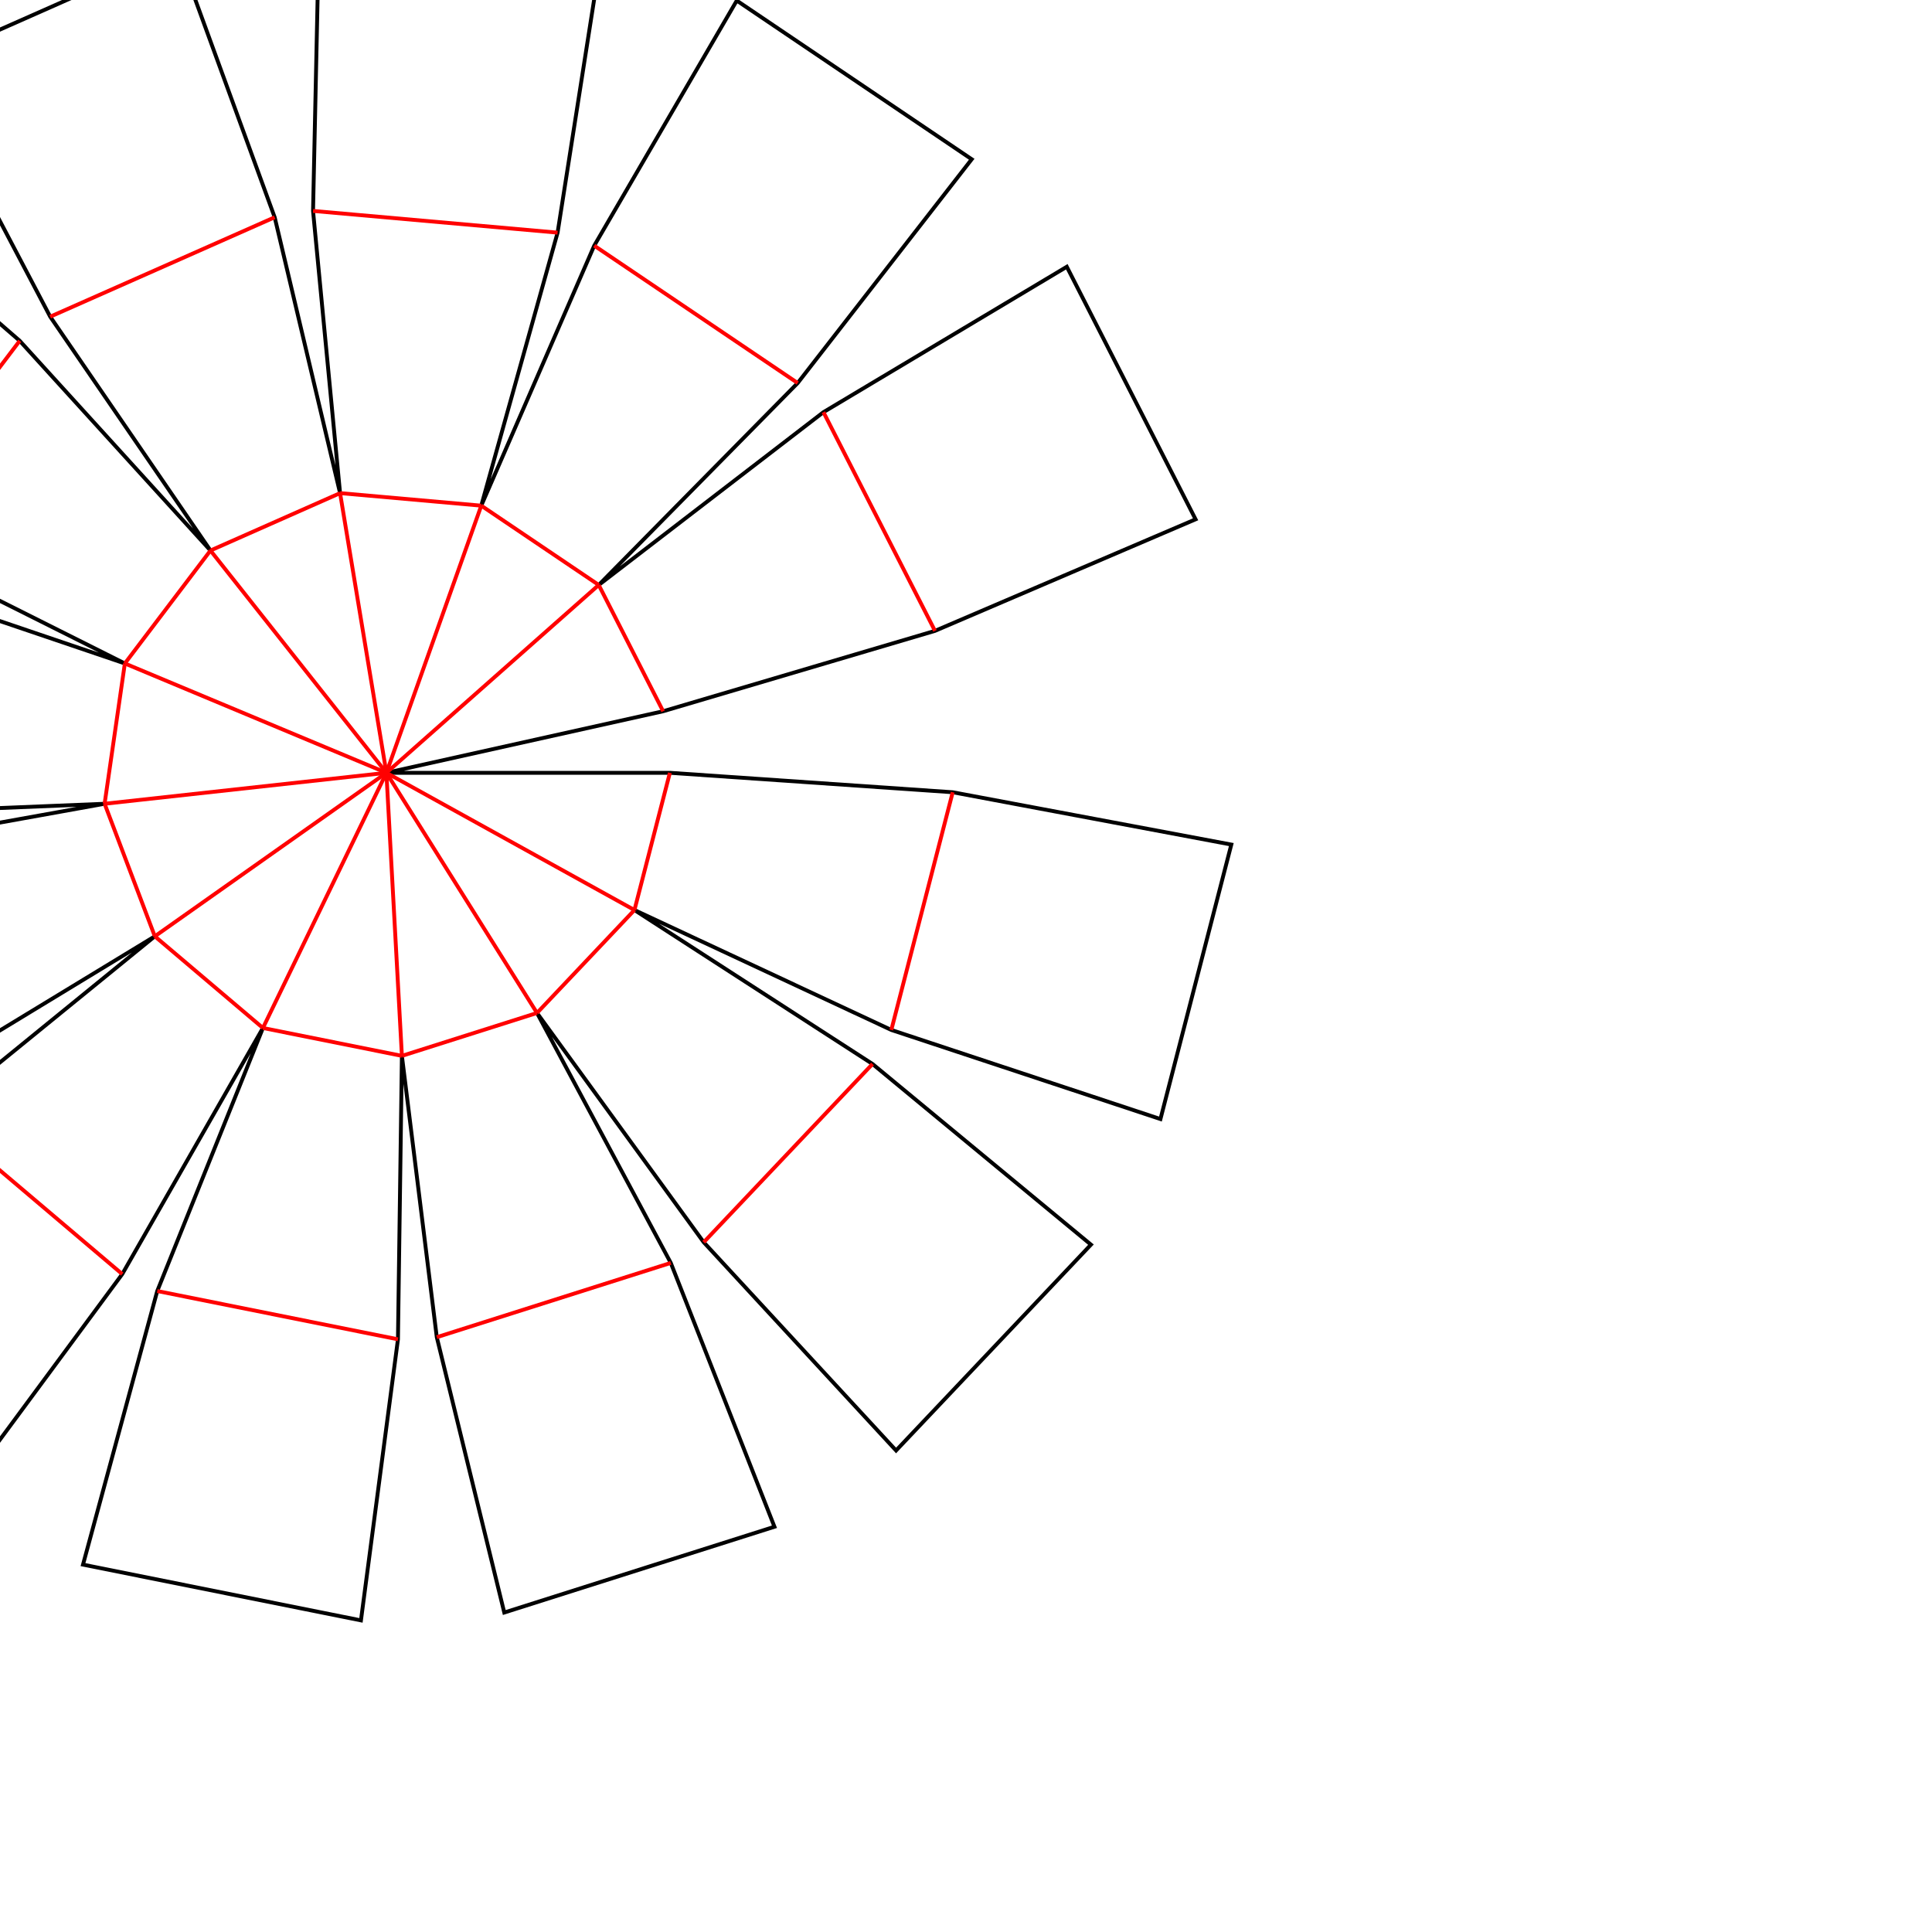<?xml version="1.0" encoding="utf-8"?>
<!-- Generator: Adobe Illustrator 24.2.0, SVG Export Plug-In . SVG Version: 6.00 Build 0)  -->
<svg version="1.1" id="Layer_1" xmlns="http://www.w3.org/2000/svg" xmlns:xlink="http://www.w3.org/1999/xlink" x="0px" y="0px"
	 viewBox="-100 -200 500 500" style="enable-background:new 0 0 85.04 85.04;" xml:space="preserve">
<style type="text/css">
	.st0{fill:none;stroke:#000000;stroke-miterlimit:10;}
	.st1{fill:none;stroke:#FF0000;stroke-miterlimit:10;}
</style>

    <polygon class="st0" points="0.0,0.0 73.366,0.0 146.559,5.031 218.665,18.573 200.323,89.609 130.675,66.55 64.195,35.518 125.804,75.355 182.34,122.112 131.901,175.389 82.122,121.494 38.976,62.157 73.597,126.84 100.43,195.123 30.503,217.322 13.039,146.065 4.012,73.256 2.991,146.615 -6.587,219.353 -78.52,204.924 -59.305,134.119 -31.954,66.042 -68.362,129.736 -111.958,188.745 -167.913,141.295 -116.822,88.643 -59.932,42.317 -122.625,80.424 -189.339,110.951 -215.328,42.343 -145.133,21.007 -72.927,8.012 -146.232,11.005 -219.385,5.419 -208.911,-67.196 -137.162,-51.881 -67.69,-28.295 -133.281,-61.165 -194.585,-101.468 -150.266,-159.935 -94.9,-111.799 -45.531,-57.528 -87.009,-118.044 -121.139,-182.988 -54.055,-212.691 -28.913,-143.767 -11.989,-72.38 -18.985,-145.412 -17.408,-218.761 55.67,-212.274 44.303,-139.794 24.551,-69.136 53.785,-136.426 90.675,-199.843 151.478,-158.788 106.442,-100.872 54.952,-48.609 113.109,-93.335 176.089,-130.965 209.416,-65.606 141.971,-36.732 71.616,-15.929 "/> 

<polyline class="st1" points="64.195,35.518 73.366,0.0 "/> 

<polyline class="st1" points="130.675,66.55 146.559,5.031 "/> 

<polyline class="st1" points="64.195,35.518 0.0,0.0 "/> 

<polyline class="st1" points="38.976,62.157 64.195,35.518 "/> 

<polyline class="st1" points="82.122,121.494 125.804,75.355 "/> 

<polyline class="st1" points="38.976,62.157 0.0,0.0 "/> 

<polyline class="st1" points="4.012,73.256 38.976,62.157 "/> 

<polyline class="st1" points="13.039,146.065 73.597,126.84 "/> 

<polyline class="st1" points="4.012,73.256 0.0,0.0 "/> 

<polyline class="st1" points="-31.954,66.042 4.012,73.256 "/> 

<polyline class="st1" points="-59.305,134.119 2.991,146.615 "/> 

<polyline class="st1" points="-31.954,66.042 0.0,0.0 "/> 

<polyline class="st1" points="-59.932,42.317 -31.954,66.042 "/> 

<polyline class="st1" points="-116.822,88.643 -68.362,129.736 "/> 

<polyline class="st1" points="-59.932,42.317 0.0,0.0 "/> 

<polyline class="st1" points="-72.927,8.012 -59.932,42.317 "/> 

<polyline class="st1" points="-145.133,21.007 -122.625,80.424 "/> 

<polyline class="st1" points="-72.927,8.012 0.0,0.0 "/> 

<polyline class="st1" points="-67.69,-28.295 -72.927,8.012 "/> 

<polyline class="st1" points="-137.162,-51.881 -146.232,11.005 "/> 

<polyline class="st1" points="-67.69,-28.295 0.0,0.0 "/> 

<polyline class="st1" points="-45.531,-57.528 -67.69,-28.295 "/> 

<polyline class="st1" points="-94.9,-111.799 -133.281,-61.165 "/> 

<polyline class="st1" points="-45.531,-57.528 0.0,0.0 "/> 

<polyline class="st1" points="-11.989,-72.38 -45.531,-57.528 "/> 

<polyline class="st1" points="-28.913,-143.767 -87.009,-118.044 "/> 

<polyline class="st1" points="-11.989,-72.38 0.0,0.0 "/> 

<polyline class="st1" points="24.551,-69.136 -11.989,-72.38 "/> 

<polyline class="st1" points="44.303,-139.794 -18.985,-145.412 "/> 

<polyline class="st1" points="24.551,-69.136 0.0,0.0 "/> 

<polyline class="st1" points="54.952,-48.609 24.551,-69.136 "/> 

<polyline class="st1" points="106.442,-100.872 53.785,-136.426 "/> 

<polyline class="st1" points="54.952,-48.609 0.0,0.0 "/> 

<polyline class="st1" points="71.616,-15.929 54.952,-48.609 "/> 

<polyline class="st1" points="141.971,-36.732 113.109,-93.335 "/> 

</svg>